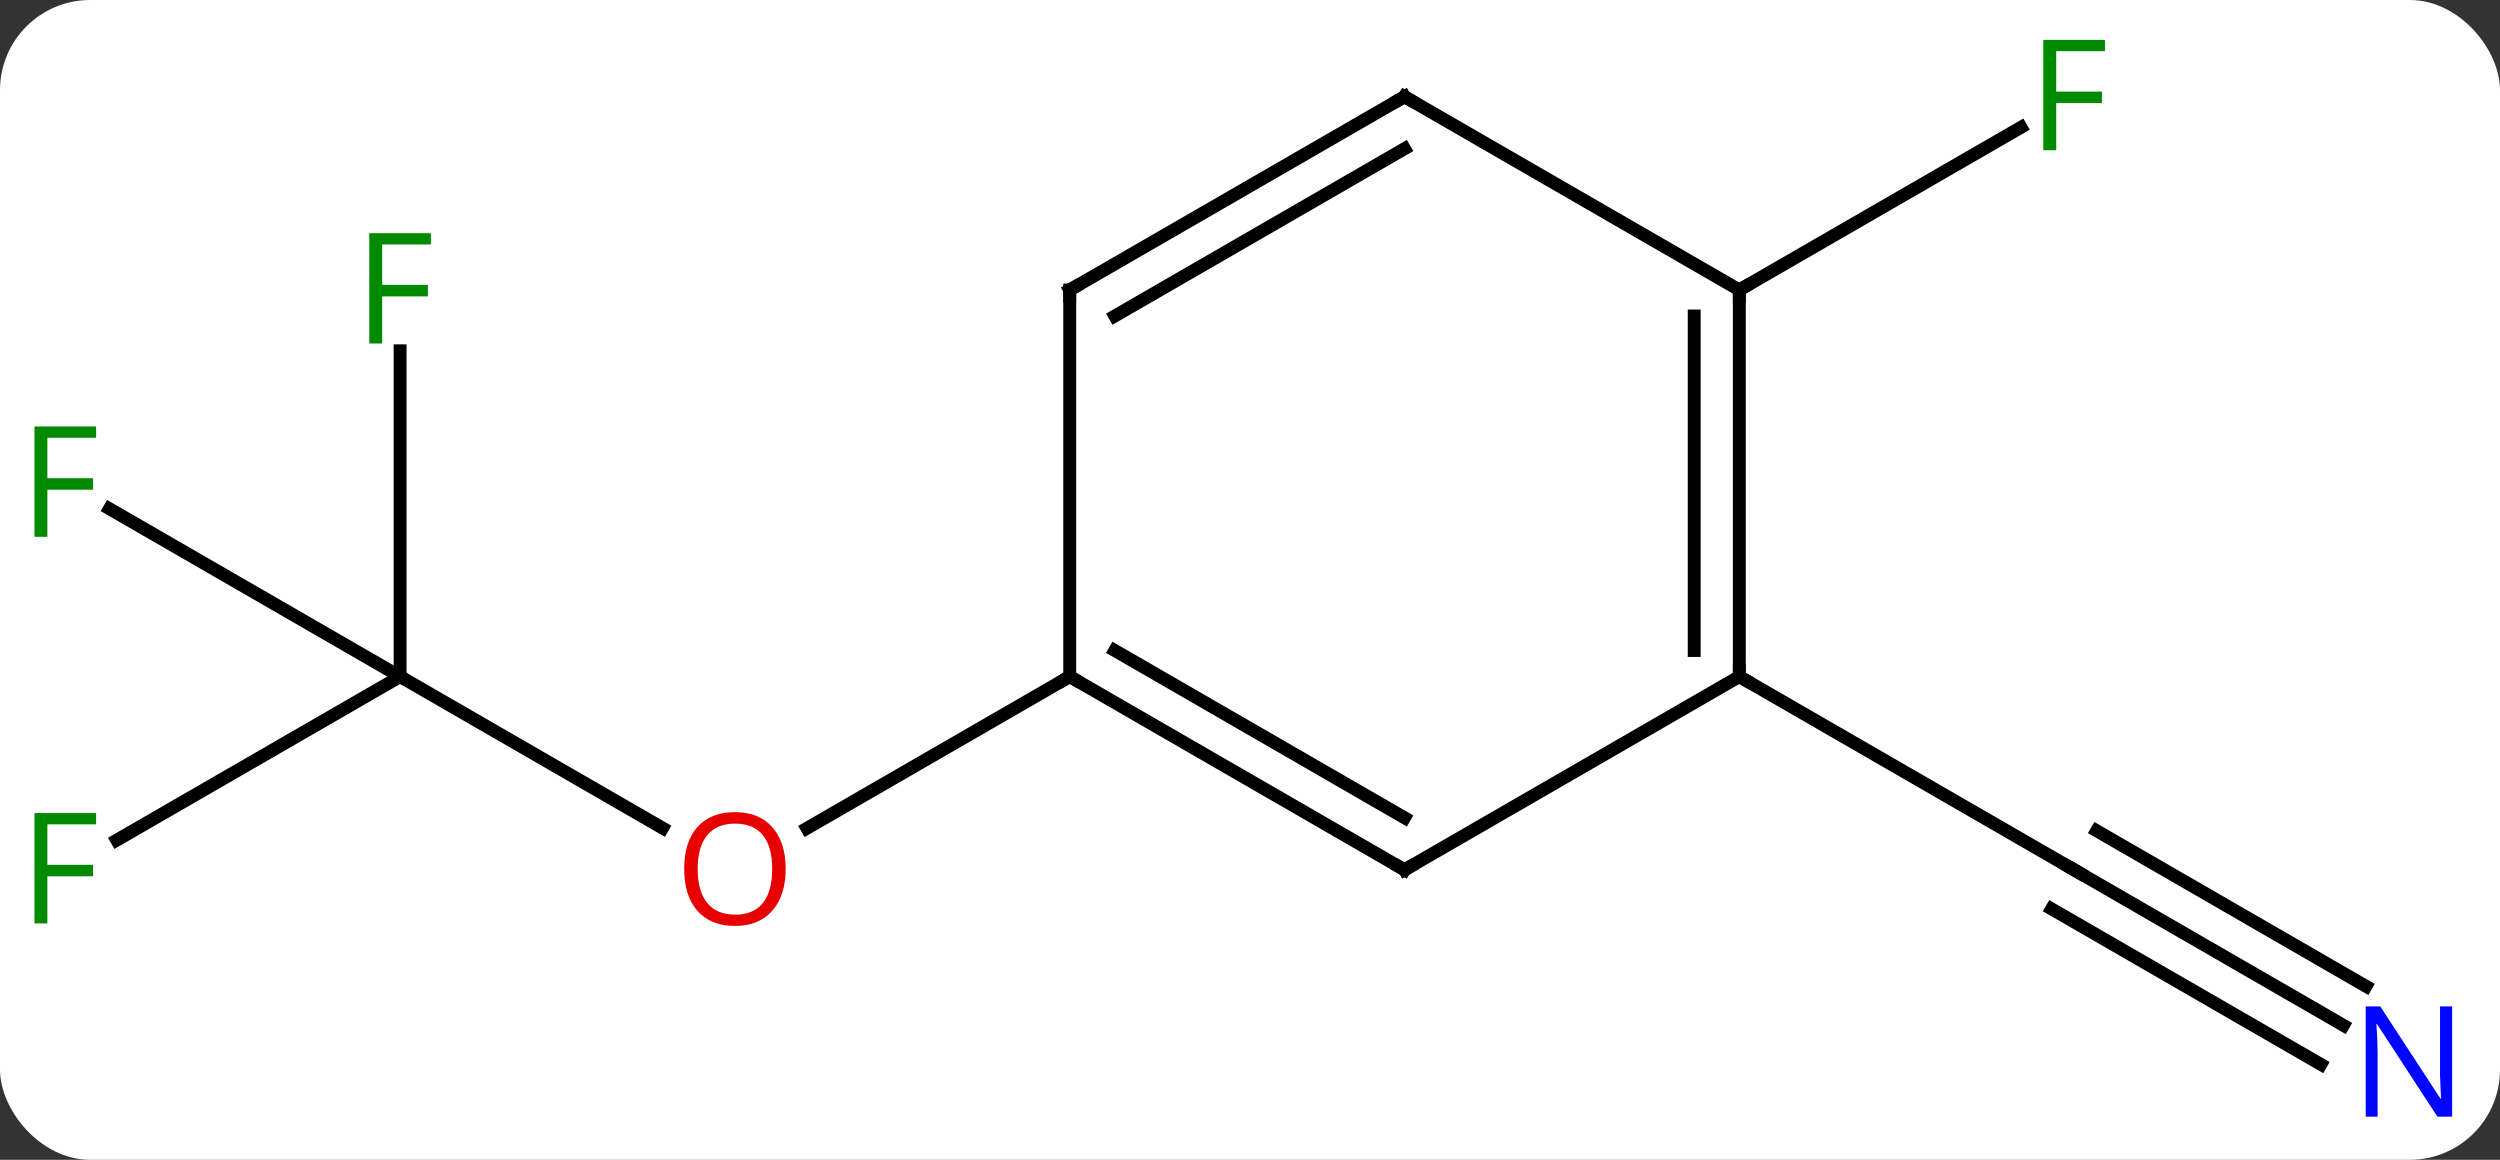 <svg width="194" viewBox="0 0 194 90" style="fill-opacity:1; color-rendering:auto; color-interpolation:auto; text-rendering:auto; stroke:black; stroke-linecap:square; stroke-miterlimit:10; shape-rendering:auto; stroke-opacity:1; fill:black; stroke-dasharray:none; font-weight:normal; stroke-width:1; font-family:'Open Sans'; font-style:normal; stroke-linejoin:miter; font-size:12; stroke-dashoffset:0; image-rendering:auto;" height="90" class="cas-substance-image" xmlns:xlink="http://www.w3.org/1999/xlink" xmlns="http://www.w3.org/2000/svg"><rect x="0" y="0" width="194" height="90" fill="#333333" stroke="none"/><svg class="cas-substance-single-component"><rect y="0" x="0" width="194" stroke="none" ry="7" rx="7" height="90" fill="white" class="cas-substance-group"/><svg y="0" x="0" width="194" viewBox="0 0 194 90" style="fill:black;" height="90" class="cas-substance-single-component-image"><svg><g><g transform="translate(96,45)" style="text-rendering:geometricPrecision; color-rendering:optimizeQuality; color-interpolation:linearRGB; stroke-linecap:butt; image-rendering:optimizeQuality;"><line y2="7.5" y1="19.259" x2="-64.953" x1="-44.584" style="fill:none;"/><line y2="7.5" y1="19.274" x2="-12.99" x1="-33.383" style="fill:none;"/><line y2="-17.777" y1="7.5" x2="-64.953" x1="-64.953" style="fill:none;"/><line y2="-5.522" y1="7.5" x2="-87.508" x1="-64.953" style="fill:none;"/><line y2="20.194" y1="7.5" x2="-86.94" x1="-64.953" style="fill:none;"/><line y2="34.565" y1="22.5" x2="85.849" x1="64.953" style="fill:none;"/><line y2="31.534" y1="19.469" x2="87.599" x1="66.703" style="fill:none;"/><line y2="37.596" y1="25.531" x2="84.099" x1="63.203" style="fill:none;"/><line y2="7.5" y1="22.5" x2="38.97" x1="64.953" style="fill:none;"/><line y2="-22.5" y1="-35.12" x2="38.97" x1="60.83" style="fill:none;"/><line y2="22.5" y1="7.5" x2="12.99" x1="-12.99" style="fill:none;"/><line y2="18.459" y1="5.479" x2="12.99" x1="-9.49" style="fill:none;"/><line y2="-22.5" y1="7.5" x2="-12.99" x1="-12.99" style="fill:none;"/><line y2="7.5" y1="22.5" x2="38.97" x1="12.99" style="fill:none;"/><line y2="-37.5" y1="-22.5" x2="12.99" x1="-12.99" style="fill:none;"/><line y2="-33.459" y1="-20.479" x2="12.99" x1="-9.49" style="fill:none;"/><line y2="-22.5" y1="7.5" x2="38.97" x1="38.97" style="fill:none;"/><line y2="-20.479" y1="5.479" x2="35.47" x1="35.47" style="fill:none;"/><line y2="-22.5" y1="-37.5" x2="38.97" x1="12.99" style="fill:none;"/></g><g transform="translate(96,45)" style="fill:rgb(230,0,0); text-rendering:geometricPrecision; color-rendering:optimizeQuality; image-rendering:optimizeQuality; font-family:'Open Sans'; stroke:rgb(230,0,0); color-interpolation:linearRGB;"><path style="stroke:none;" d="M-35.032 22.43 Q-35.032 24.492 -36.072 25.672 Q-37.111 26.852 -38.954 26.852 Q-40.845 26.852 -41.876 25.688 Q-42.907 24.523 -42.907 22.414 Q-42.907 20.32 -41.876 19.172 Q-40.845 18.023 -38.954 18.023 Q-37.095 18.023 -36.064 19.195 Q-35.032 20.367 -35.032 22.43 ZM-41.861 22.43 Q-41.861 24.164 -41.118 25.07 Q-40.376 25.977 -38.954 25.977 Q-37.532 25.977 -36.806 25.078 Q-36.079 24.18 -36.079 22.43 Q-36.079 20.695 -36.806 19.805 Q-37.532 18.914 -38.954 18.914 Q-40.376 18.914 -41.118 19.812 Q-41.861 20.711 -41.861 22.43 Z"/><path style="fill:rgb(0,138,0); stroke:none;" d="M-66.344 -18.344 L-67.344 -18.344 L-67.344 -26.906 L-62.562 -26.906 L-62.562 -26.031 L-66.344 -26.031 L-66.344 -22.891 L-62.797 -22.891 L-62.797 -22 L-66.344 -22 L-66.344 -18.344 Z"/><path style="fill:rgb(0,138,0); stroke:none;" d="M-92.324 -3.344 L-93.324 -3.344 L-93.324 -11.906 L-88.542 -11.906 L-88.542 -11.031 L-92.324 -11.031 L-92.324 -7.891 L-88.777 -7.891 L-88.777 -7 L-92.324 -7 L-92.324 -3.344 Z"/><path style="fill:rgb(0,138,0); stroke:none;" d="M-92.324 26.656 L-93.324 26.656 L-93.324 18.094 L-88.542 18.094 L-88.542 18.969 L-92.324 18.969 L-92.324 22.109 L-88.777 22.109 L-88.777 23 L-92.324 23 L-92.324 26.656 Z"/></g><g transform="translate(96,45)" style="stroke-linecap:butt; text-rendering:geometricPrecision; color-rendering:optimizeQuality; image-rendering:optimizeQuality; font-family:'Open Sans'; color-interpolation:linearRGB; stroke-miterlimit:5;"><path style="fill:none;" d="M65.386 22.75 L64.953 22.5 L64.52 22.25"/><path style="fill:rgb(0,5,255); stroke:none;" d="M94.285 41.656 L93.144 41.656 L88.456 34.469 L88.41 34.469 Q88.503 35.734 88.503 36.781 L88.503 41.656 L87.581 41.656 L87.581 33.094 L88.706 33.094 L93.378 40.25 L93.425 40.25 Q93.425 40.094 93.378 39.234 Q93.331 38.375 93.347 38 L93.347 33.094 L94.285 33.094 L94.285 41.656 Z"/><path style="fill:rgb(0,138,0); stroke:none;" d="M63.562 -33.344 L62.562 -33.344 L62.562 -41.906 L67.344 -41.906 L67.344 -41.031 L63.562 -41.031 L63.562 -37.891 L67.109 -37.891 L67.109 -37 L63.562 -37 L63.562 -33.344 Z"/><path style="fill:none;" d="M-12.557 7.75 L-12.99 7.5 L-13.423 7.75"/><path style="fill:none;" d="M12.557 22.25 L12.99 22.5 L13.423 22.25"/><path style="fill:none;" d="M-12.99 -22 L-12.99 -22.5 L-12.557 -22.75"/><path style="fill:none;" d="M38.97 7 L38.97 7.5 L39.403 7.75"/><path style="fill:none;" d="M12.557 -37.25 L12.99 -37.5 L13.423 -37.25"/><path style="fill:none;" d="M38.97 -22 L38.97 -22.5 L39.403 -22.75"/></g></g></svg></svg></svg></svg>